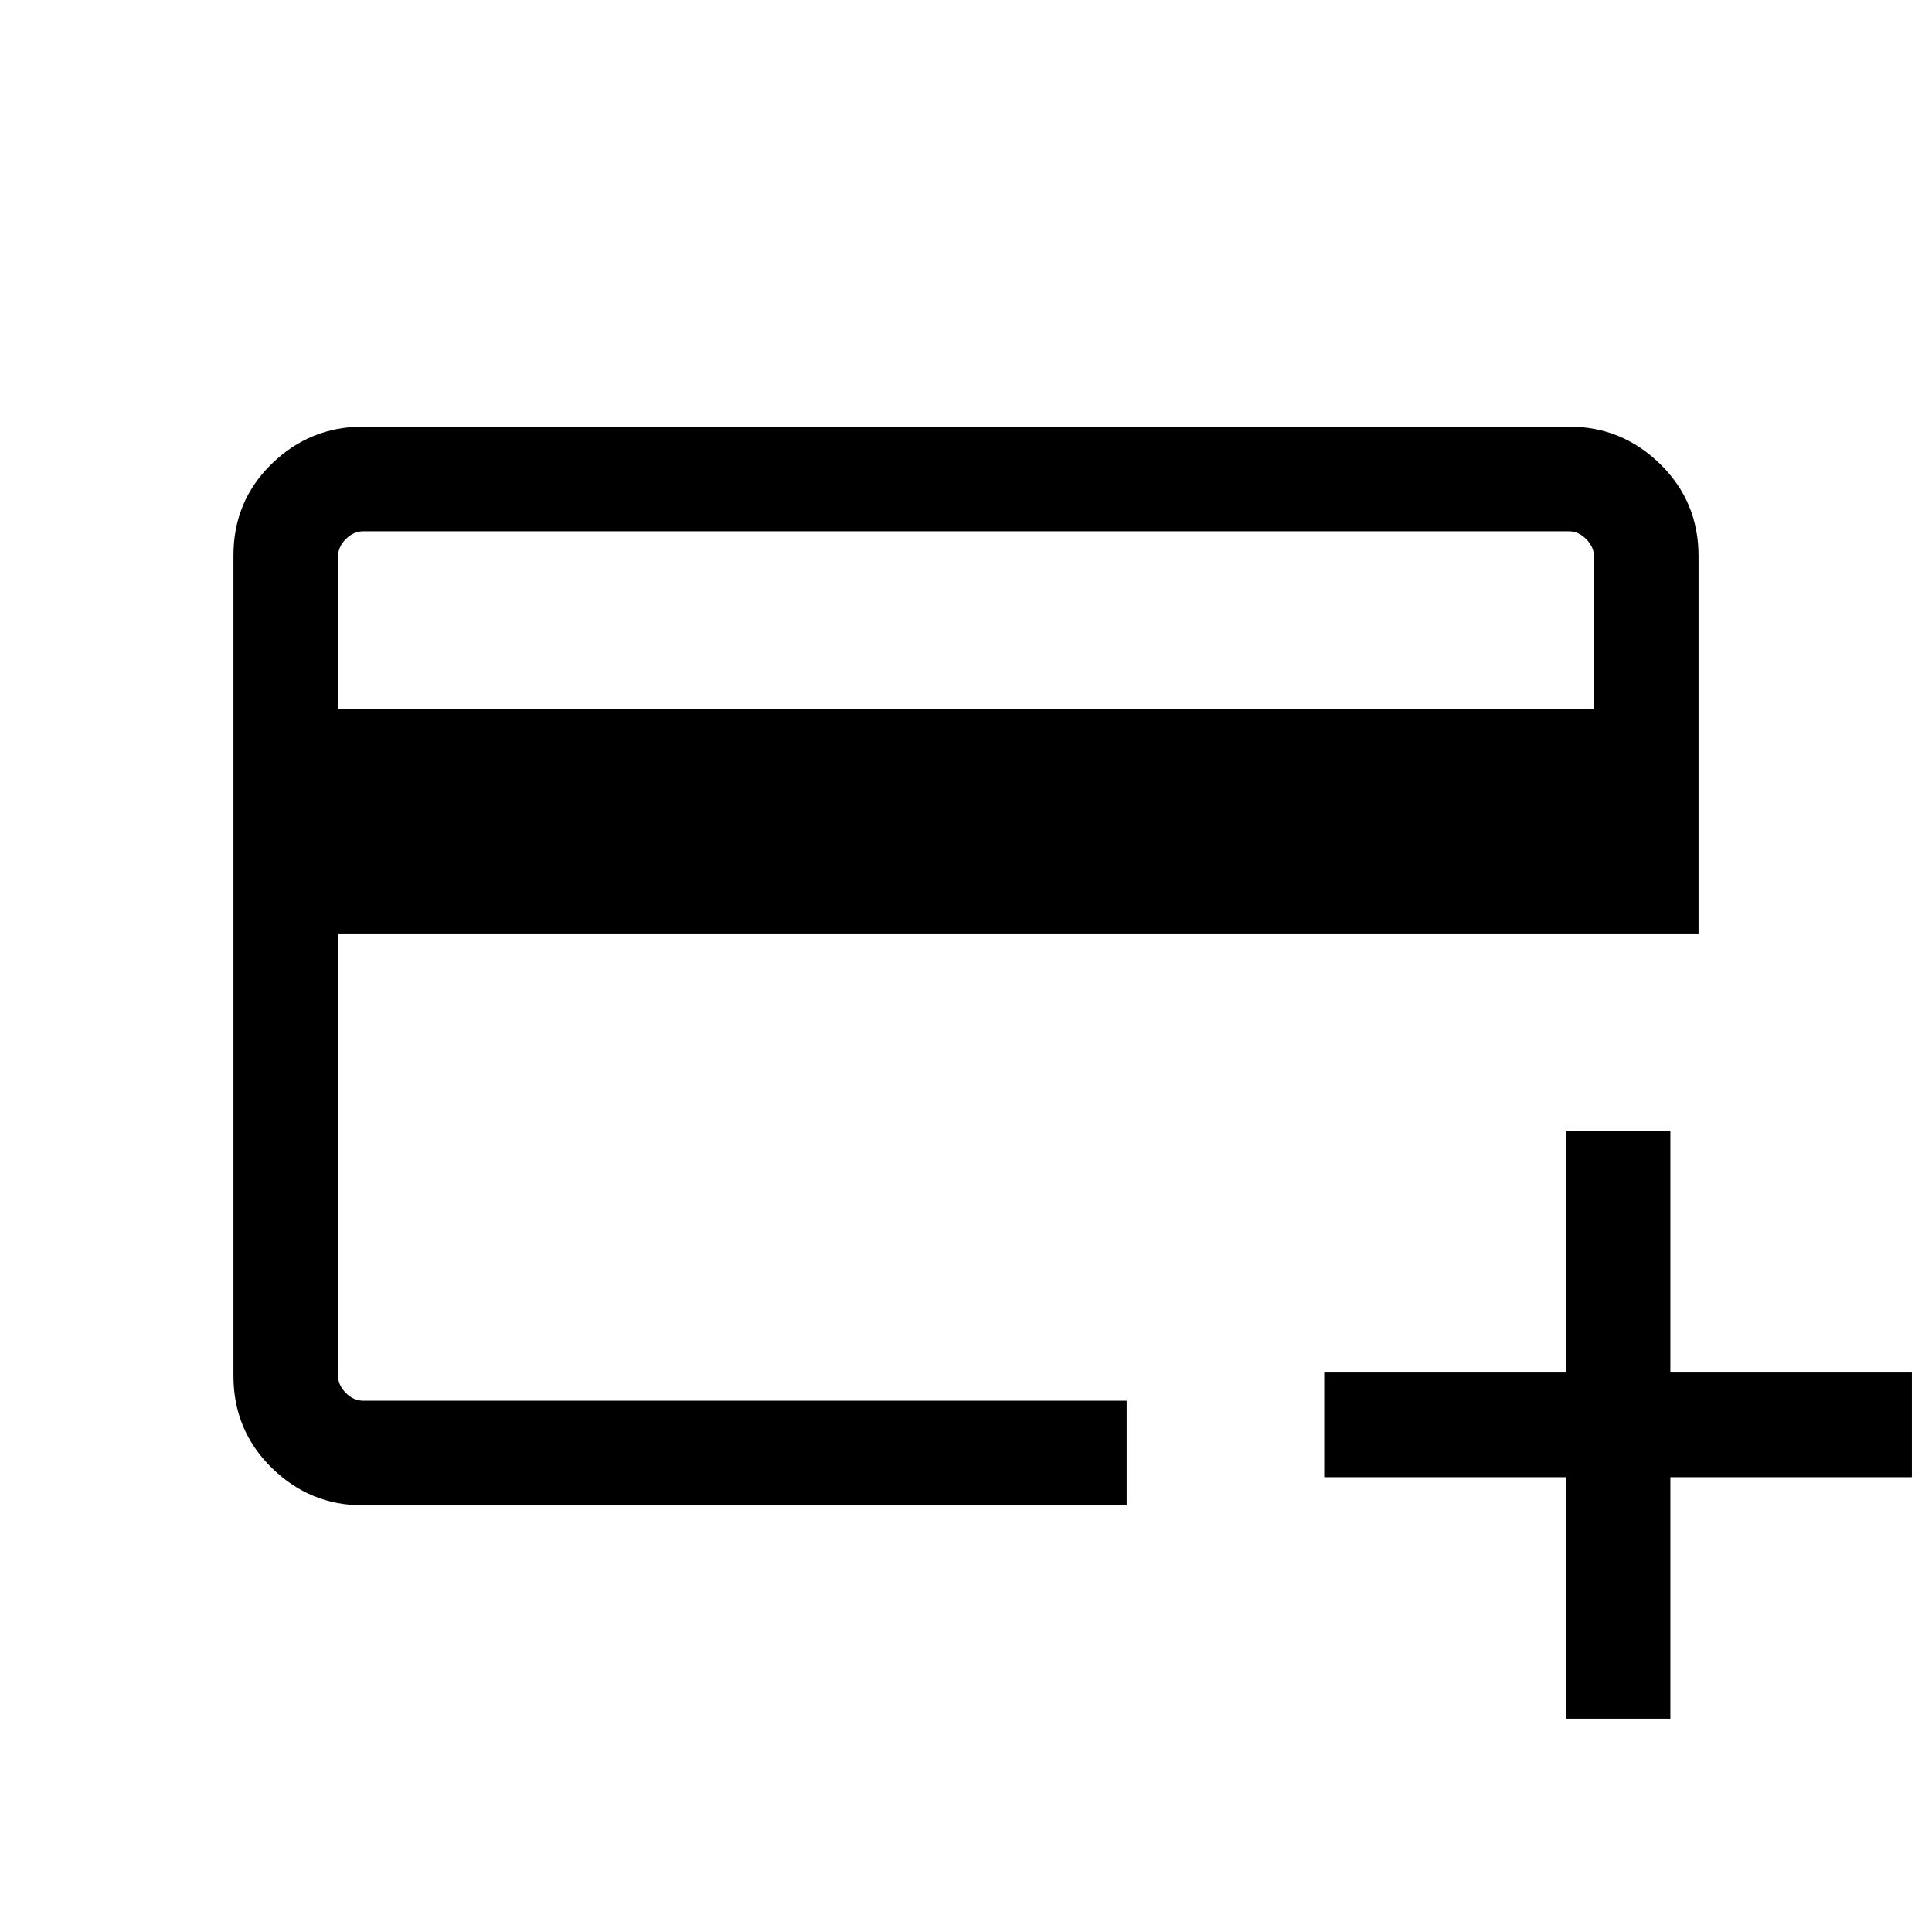 <svg xmlns="http://www.w3.org/2000/svg" height="20" viewBox="0 -960 960 960" width="20"><path d="M180.31-212Q154-212 135-230.66q-19-18.66-19-45.69v-407.62q0-27.03 19-45.53t45.31-18.5h599.38Q806-748 825-729.35q19 18.65 19 45.66v187.53H168v219.85q0 4.62 3.85 8.46 3.84 3.85 8.46 3.85h379.53v52H180.31ZM168-607.84h624v-75.85q0-4.62-3.85-8.46-3.84-3.85-8.46-3.85H180.31q-4.62 0-8.46 3.85-3.85 3.84-3.85 8.46v75.85ZM778-106v-120H658v-52h120v-120h52v120h120v52H830v120h-52ZM168-264v-432V-264Z"/></svg>